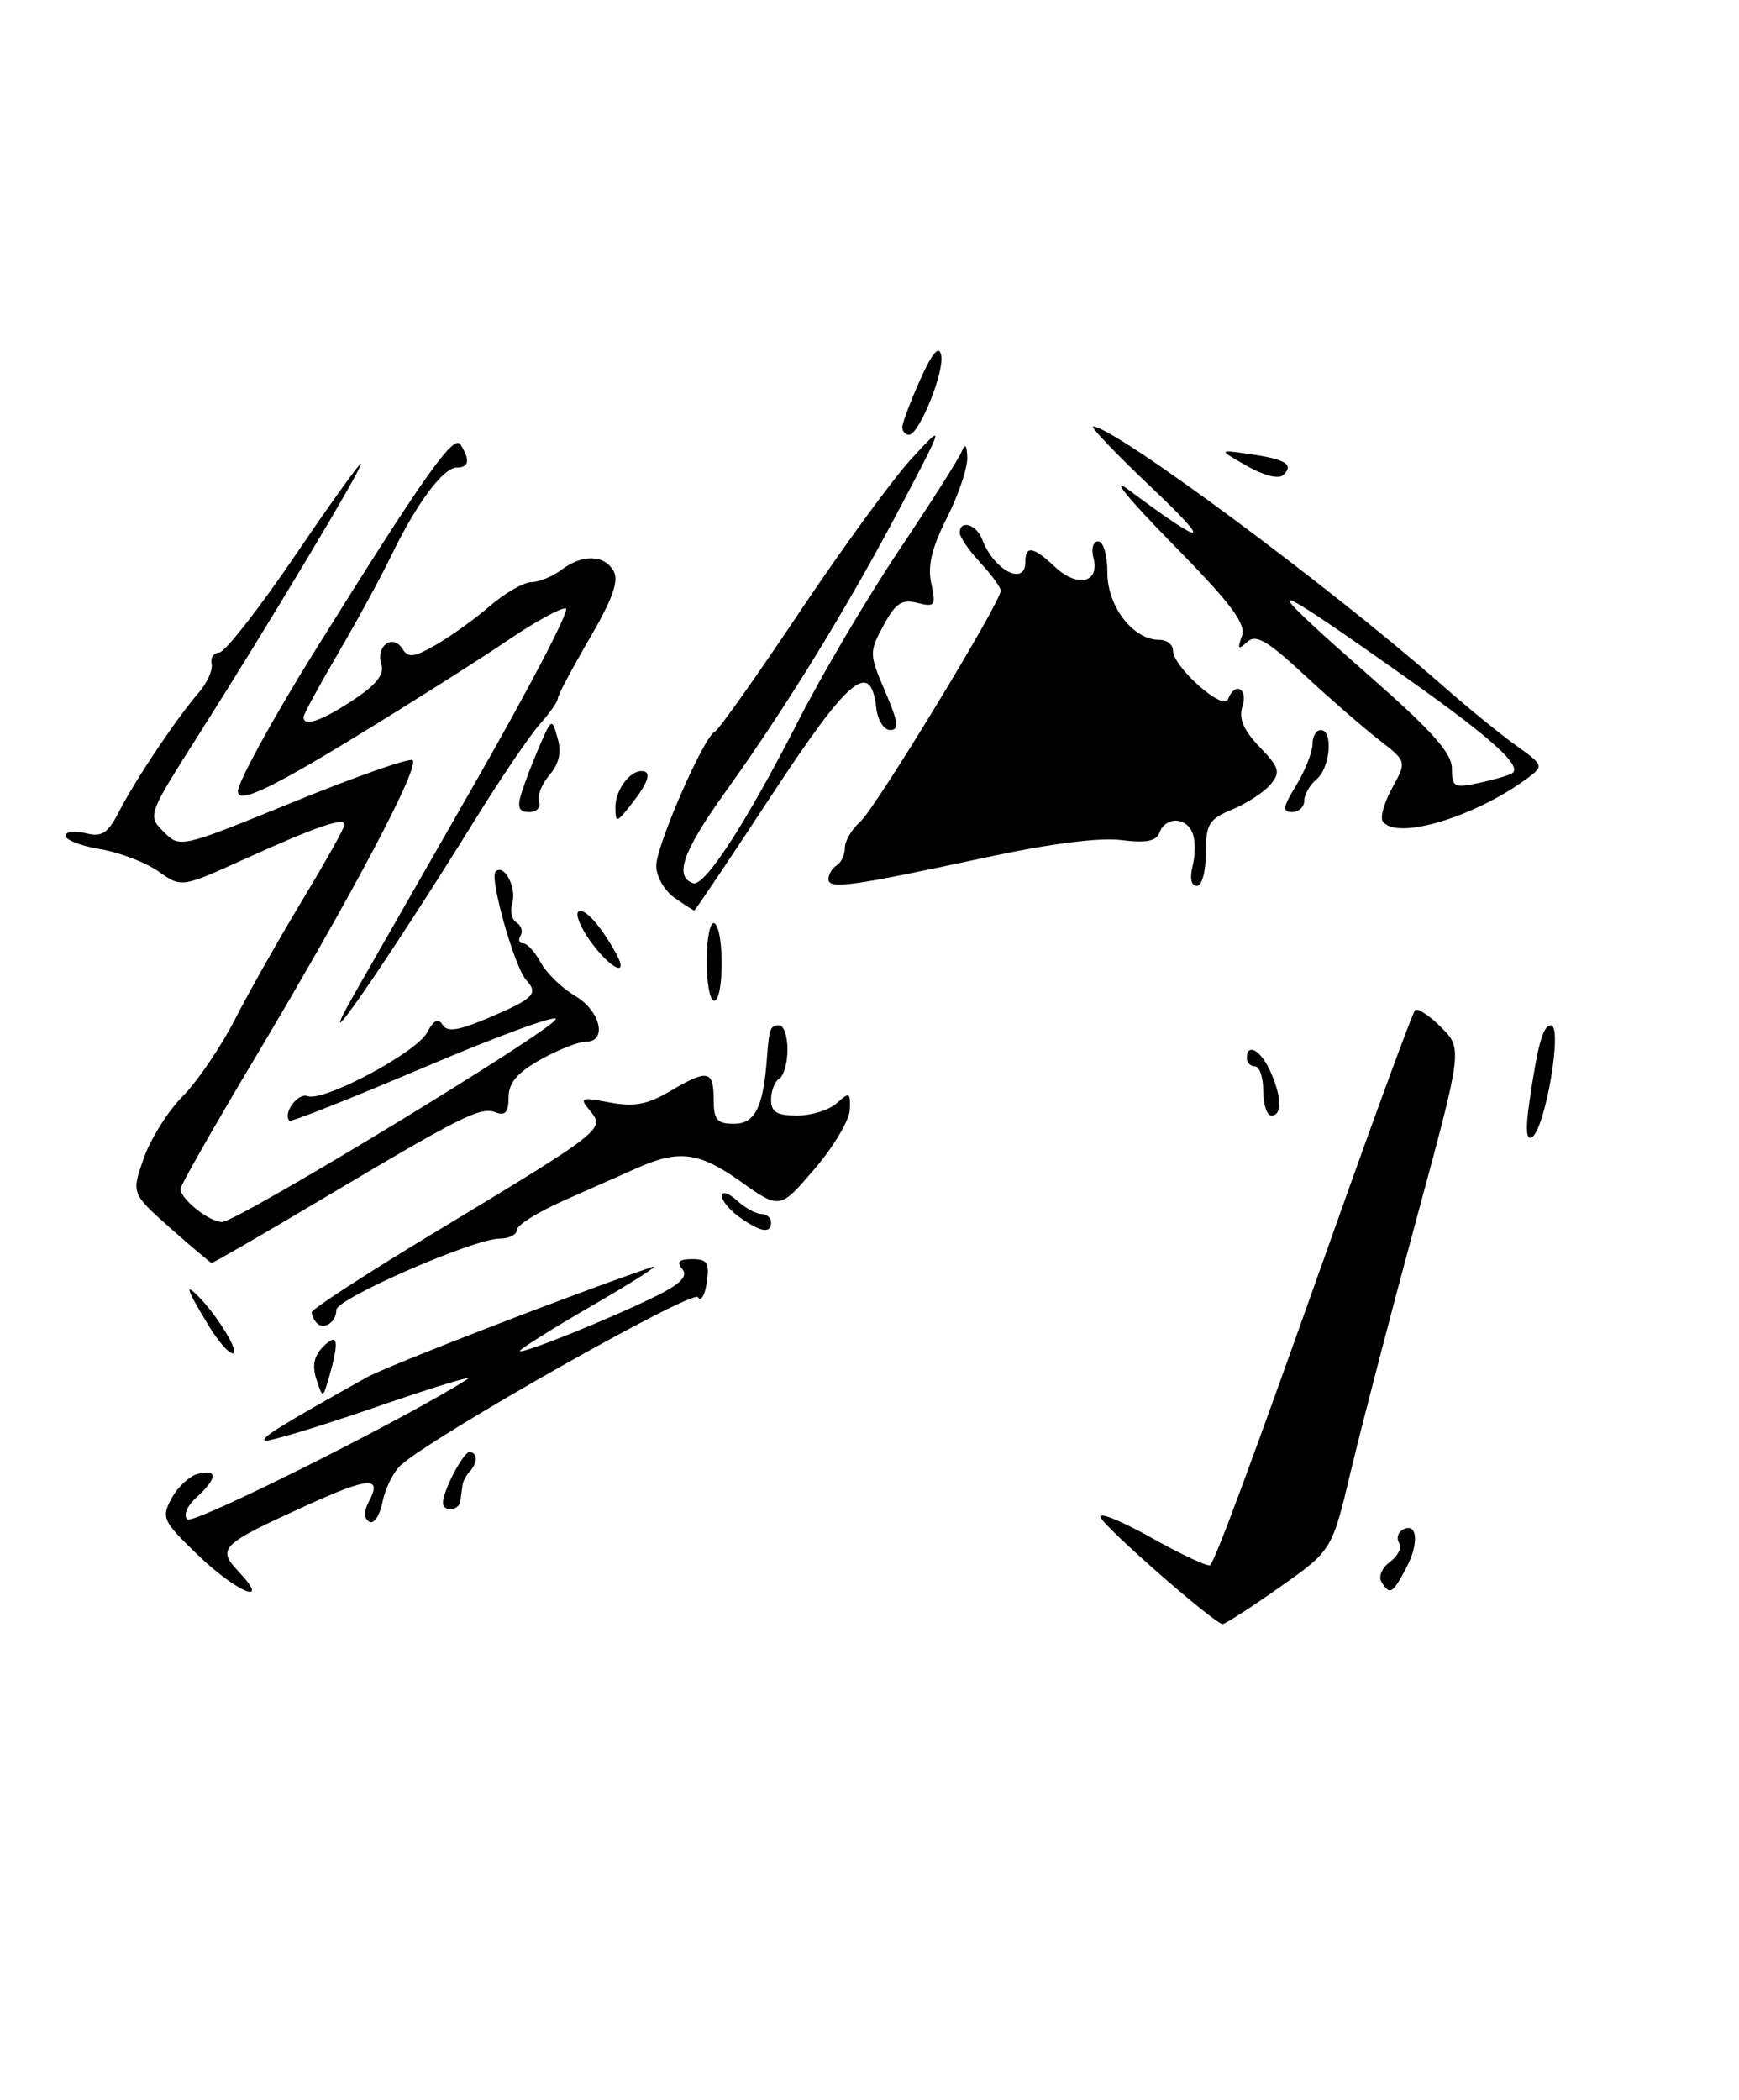 <?xml version="1.0" encoding="UTF-8" standalone="no"?>
<!DOCTYPE svg PUBLIC "-//W3C//DTD SVG 1.1//EN" "http://www.w3.org/Graphics/SVG/1.1/DTD/svg11.dtd" >
<svg xmlns="http://www.w3.org/2000/svg" xmlns:xlink="http://www.w3.org/1999/xlink" version="1.1" viewBox="0 0 212 256">
 <g >
 <path fill="currentColor"
d=" M 156.00 193.50 C 162.39 189.00 162.39 189.00 164.70 179.25 C 165.98 173.89 169.56 160.13 172.66 148.68 C 178.31 127.85 178.31 127.85 175.68 125.23 C 174.24 123.79 172.81 122.85 172.51 123.15 C 172.21 123.45 167.75 135.58 162.59 150.10 C 152.57 178.33 148.20 190.14 147.52 190.81 C 147.29 191.04 144.10 189.55 140.43 187.50 C 136.76 185.44 133.93 184.29 134.14 184.93 C 134.54 186.13 148.06 197.96 149.05 197.99 C 149.36 197.99 152.48 195.98 156.00 193.50 Z  M 24.04 189.49 C 19.83 185.42 19.65 185.02 20.91 182.67 C 21.65 181.29 23.09 179.95 24.12 179.68 C 26.57 179.04 26.51 180.23 23.98 182.52 C 22.81 183.57 22.33 184.73 22.83 185.23 C 23.53 185.93 49.51 172.92 57.00 168.12 C 57.83 167.59 52.70 169.16 45.61 171.61 C 38.52 174.05 32.52 175.85 32.28 175.61 C 31.89 175.22 34.09 173.86 44.68 167.93 C 47.23 166.51 69.91 157.73 79.50 154.46 C 80.60 154.08 77.36 156.17 72.30 159.10 C 67.24 162.03 63.22 164.56 63.38 164.71 C 63.75 165.08 75.36 160.36 80.32 157.83 C 83.07 156.43 83.87 155.55 83.16 154.69 C 82.44 153.83 82.78 153.50 84.38 153.50 C 86.23 153.50 86.51 153.95 86.16 156.35 C 85.93 157.92 85.45 158.72 85.09 158.14 C 84.47 157.14 52.82 175.05 48.86 178.62 C 47.97 179.44 46.96 181.46 46.63 183.12 C 46.29 184.79 45.57 185.85 45.01 185.51 C 44.34 185.09 44.33 184.26 44.96 183.07 C 46.64 179.93 45.02 180.04 37.23 183.59 C 26.83 188.33 26.41 188.75 29.14 191.65 C 33.16 195.93 28.76 194.07 24.04 189.49 Z  M 168.41 192.85 C 168.01 192.21 168.48 191.12 169.45 190.41 C 170.41 189.71 170.92 188.68 170.58 188.14 C 170.24 187.59 170.39 186.87 170.91 186.55 C 172.73 185.43 173.07 187.96 171.52 190.97 C 169.78 194.32 169.44 194.53 168.41 192.85 Z  M 54.00 183.20 C 54.00 181.75 56.48 177.02 57.25 177.01 C 57.66 177.00 58.00 177.38 58.00 177.83 C 58.00 178.29 57.66 179.00 57.25 179.42 C 56.84 179.83 56.44 180.58 56.38 181.08 C 56.31 181.59 56.19 182.45 56.12 183.00 C 55.98 184.18 54.00 184.37 54.00 183.20 Z  M 38.57 168.14 C 38.03 166.49 38.28 165.29 39.40 164.17 C 41.21 162.36 41.40 163.43 40.08 168.00 C 39.35 170.50 39.35 170.50 38.57 168.14 Z  M 25.52 161.74 C 22.78 157.25 22.43 156.29 24.16 158.02 C 26.53 160.40 29.31 165.00 28.37 164.99 C 27.89 164.99 26.61 163.53 25.52 161.74 Z  M 38.64 161.31 C 38.29 160.95 38.00 160.36 38.00 159.98 C 38.00 159.60 44.86 155.15 53.25 150.09 C 73.51 137.86 73.78 137.65 71.95 135.44 C 70.60 133.81 70.76 133.74 74.32 134.40 C 77.28 134.96 78.92 134.66 81.63 133.06 C 86.26 130.32 87.00 130.45 87.00 134.00 C 87.00 136.53 87.39 137.00 89.48 137.00 C 92.04 137.00 93.05 134.99 93.49 129.08 C 93.77 125.33 93.90 125.00 95.00 125.00 C 95.55 125.00 96.00 126.32 96.00 127.94 C 96.00 129.56 95.55 131.16 95.00 131.50 C 94.45 131.84 94.00 132.99 94.00 134.06 C 94.00 135.57 94.70 136.00 97.17 136.00 C 98.92 136.00 101.10 135.32 102.02 134.48 C 103.55 133.10 103.69 133.17 103.60 135.28 C 103.55 136.56 101.61 139.82 99.29 142.52 C 95.08 147.44 95.08 147.44 90.29 144.04 C 85.22 140.44 82.77 140.12 77.66 142.40 C 75.92 143.17 71.91 144.95 68.75 146.35 C 65.59 147.75 63.00 149.36 63.00 149.94 C 63.00 150.53 62.06 151.00 60.91 151.00 C 57.77 151.00 41.01 158.32 41.00 159.69 C 41.00 161.16 39.51 162.18 38.64 161.31 Z  M 20.76 149.71 C 16.02 145.50 16.02 145.50 17.52 141.21 C 18.35 138.85 20.48 135.45 22.26 133.66 C 24.04 131.87 26.92 127.64 28.65 124.26 C 30.38 120.88 34.09 114.32 36.90 109.67 C 39.70 105.02 42.00 100.92 42.00 100.54 C 42.00 99.58 38.62 100.74 29.81 104.73 C 22.12 108.22 22.12 108.22 19.31 106.23 C 17.76 105.14 14.59 103.92 12.25 103.53 C 9.91 103.14 8.00 102.41 8.00 101.89 C 8.00 101.38 9.09 101.24 10.43 101.57 C 12.45 102.08 13.14 101.62 14.57 98.84 C 16.51 95.04 21.55 87.53 24.27 84.39 C 25.27 83.22 25.96 81.67 25.80 80.93 C 25.63 80.19 26.06 79.57 26.74 79.55 C 27.42 79.52 31.58 74.19 35.99 67.71 C 40.39 61.22 44.00 56.20 44.00 56.56 C 44.00 57.36 32.89 75.90 24.29 89.46 C 17.98 99.40 17.97 99.42 19.96 101.41 C 21.95 103.40 21.97 103.39 35.72 97.79 C 43.29 94.70 49.84 92.40 50.28 92.67 C 51.30 93.30 42.97 109.06 31.16 128.85 C 26.12 137.29 22.00 144.53 22.00 144.94 C 22.00 146.18 25.56 149.00 27.08 148.97 C 28.99 148.93 67.28 125.66 67.75 124.25 C 67.95 123.64 60.81 126.25 51.88 130.05 C 42.94 133.85 35.48 136.81 35.29 136.63 C 34.43 135.76 36.31 133.18 37.48 133.63 C 39.42 134.37 50.74 128.35 52.07 125.87 C 52.88 124.35 53.43 124.08 53.97 124.95 C 54.54 125.88 55.98 125.63 59.86 123.96 C 65.11 121.71 65.66 121.12 64.13 119.45 C 62.72 117.91 59.65 107.02 60.41 106.26 C 61.46 105.21 63.03 108.25 62.44 110.17 C 62.15 111.08 62.39 112.13 62.98 112.48 C 63.56 112.84 63.77 113.56 63.46 114.07 C 63.14 114.58 63.28 115.00 63.77 115.00 C 64.26 115.00 65.22 116.05 65.91 117.33 C 66.60 118.61 68.47 120.44 70.08 121.39 C 73.22 123.24 74.10 127.00 71.39 127.00 C 70.50 127.00 68.02 127.98 65.89 129.18 C 63.04 130.78 62.00 132.02 62.00 133.79 C 62.00 135.58 61.59 136.06 60.44 135.61 C 58.57 134.90 56.46 135.95 39.31 146.15 C 32.06 150.47 25.98 153.98 25.81 153.96 C 25.64 153.94 23.37 152.03 20.76 149.71 Z  M 90.22 148.44 C 89.00 147.59 88.00 146.39 88.00 145.79 C 88.00 145.18 88.82 145.43 89.83 146.35 C 90.83 147.26 92.18 148.00 92.83 148.00 C 93.47 148.00 94.00 148.45 94.00 149.00 C 94.00 150.42 92.79 150.24 90.22 148.44 Z  M 186.44 134.39 C 187.46 127.31 188.11 125.00 189.07 125.00 C 190.54 125.00 188.39 137.64 186.75 138.65 C 186.07 139.07 185.97 137.63 186.44 134.39 Z  M 154.00 133.00 C 154.00 131.35 153.55 130.00 153.00 130.00 C 152.45 130.00 152.00 129.55 152.00 129.00 C 152.00 127.09 153.68 128.01 154.84 130.55 C 156.26 133.68 156.33 136.00 155.00 136.00 C 154.45 136.00 154.00 134.65 154.00 133.00 Z  M 43.30 121.00 C 44.71 118.53 51.27 107.05 57.88 95.50 C 64.49 83.95 69.49 74.36 68.99 74.18 C 68.50 74.01 65.35 75.73 61.99 78.00 C 58.64 80.28 50.43 85.49 43.75 89.57 C 32.79 96.28 29.00 98.04 29.00 96.46 C 29.00 95.38 33.40 87.34 38.28 79.52 C 51.66 58.05 55.31 52.88 56.13 54.18 C 57.34 56.08 57.19 57.00 55.69 57.00 C 54.04 57.00 50.82 61.31 47.76 67.62 C 46.46 70.31 43.51 75.73 41.20 79.67 C 38.89 83.62 37.00 87.11 37.00 87.42 C 37.00 88.65 39.20 87.89 43.04 85.35 C 45.93 83.44 46.89 82.21 46.48 80.94 C 45.78 78.74 47.91 77.24 49.07 79.11 C 49.77 80.24 50.50 80.15 53.21 78.57 C 55.02 77.53 57.98 75.39 59.78 73.83 C 61.59 72.28 63.84 70.99 64.78 70.97 C 65.73 70.95 67.37 70.28 68.44 69.47 C 70.99 67.54 73.68 67.60 74.81 69.63 C 75.47 70.81 74.67 73.06 71.86 77.86 C 69.74 81.50 68.00 84.77 68.00 85.15 C 68.00 85.52 67.01 86.94 65.79 88.31 C 64.58 89.67 61.09 94.81 58.04 99.73 C 47.03 117.49 37.25 131.61 43.30 121.00 Z  M 86.15 117.00 C 86.17 114.25 86.60 112.25 87.10 112.56 C 88.30 113.30 88.26 122.00 87.06 122.00 C 86.54 122.00 86.13 119.75 86.15 117.00 Z  M 72.10 114.92 C 70.85 113.23 70.13 111.54 70.49 111.17 C 71.15 110.52 73.19 112.77 75.11 116.25 C 76.71 119.17 74.53 118.21 72.10 114.92 Z  M 82.22 109.44 C 81.00 108.59 80.00 106.84 80.00 105.56 C 80.00 103.07 85.84 89.72 87.16 89.18 C 87.60 89.00 92.22 82.47 97.43 74.68 C 102.65 66.88 108.78 58.48 111.05 56.00 C 115.18 51.50 115.18 51.50 109.93 61.50 C 103.51 73.73 95.89 86.15 88.48 96.48 C 83.25 103.77 82.14 106.88 84.50 107.67 C 85.90 108.13 90.97 100.32 97.26 88.00 C 100.20 82.22 105.78 72.78 109.65 67.00 C 113.52 61.22 116.95 55.83 117.26 55.00 C 117.65 54.00 117.87 54.26 117.92 55.78 C 117.96 57.04 116.85 60.34 115.44 63.12 C 113.59 66.78 113.06 68.99 113.53 71.13 C 114.12 73.84 113.99 74.04 111.84 73.50 C 109.93 73.02 109.17 73.53 107.70 76.26 C 105.95 79.50 105.96 79.74 107.91 84.30 C 109.51 88.03 109.64 89.00 108.53 89.00 C 107.75 89.00 106.99 87.79 106.82 86.26 C 106.14 80.38 103.51 82.58 94.06 96.96 C 88.99 104.68 84.75 111.00 84.64 111.00 C 84.53 111.00 83.44 110.30 82.22 109.44 Z  M 101.00 107.17 C 101.00 106.59 101.45 105.84 102.00 105.50 C 102.55 105.16 103.00 104.19 103.00 103.35 C 103.00 102.51 103.85 101.07 104.89 100.16 C 106.73 98.53 122.00 73.42 122.00 72.01 C 122.00 71.61 120.88 70.08 119.50 68.59 C 118.12 67.11 117.00 65.47 117.00 64.95 C 117.00 63.32 119.03 63.91 119.73 65.75 C 121.15 69.52 125.00 71.52 125.00 68.50 C 125.00 66.45 125.96 66.62 128.63 69.13 C 131.34 71.67 134.09 71.04 133.31 68.06 C 133.00 66.89 133.25 66.00 133.88 66.00 C 134.51 66.00 135.00 67.68 135.00 69.83 C 135.00 73.94 138.14 78.00 141.31 78.00 C 142.24 78.00 143.00 78.59 143.00 79.31 C 143.00 81.31 149.17 86.76 149.71 85.25 C 150.50 83.09 152.17 83.89 151.47 86.09 C 150.99 87.60 151.57 88.99 153.56 91.06 C 155.97 93.58 156.14 94.13 154.90 95.62 C 154.13 96.55 152.04 97.92 150.25 98.67 C 147.35 99.88 147.00 100.46 147.00 104.01 C 147.00 106.26 146.52 108.00 145.89 108.00 C 145.22 108.00 145.02 107.05 145.39 105.58 C 145.72 104.25 145.73 102.45 145.39 101.58 C 144.63 99.59 142.12 99.52 141.37 101.47 C 140.95 102.56 139.75 102.80 136.66 102.41 C 134.04 102.07 127.86 102.87 120.00 104.57 C 103.67 108.08 101.00 108.45 101.00 107.17 Z  M 168.55 100.09 C 168.24 99.59 168.78 97.75 169.75 96.00 C 171.50 92.82 171.50 92.82 168.07 90.16 C 166.18 88.70 162.10 85.15 159.00 82.27 C 154.45 78.05 153.10 77.28 152.03 78.27 C 150.95 79.27 150.83 79.14 151.39 77.56 C 151.94 76.03 150.13 73.63 142.79 66.15 C 137.56 60.82 135.25 57.98 137.50 59.65 C 146.98 66.72 148.02 66.69 140.52 59.57 C 136.13 55.41 132.86 52.00 133.26 52.00 C 135.81 52.00 161.96 71.38 175.79 83.51 C 178.93 86.27 183.02 89.61 184.89 90.93 C 188.11 93.22 188.18 93.40 186.39 94.74 C 179.90 99.61 170.08 102.55 168.55 100.09 Z  M 184.32 94.28 C 185.68 93.48 181.98 90.09 172.00 83.02 C 153.72 70.05 152.74 69.94 167.00 82.45 C 174.59 89.11 177.00 91.82 177.00 93.69 C 177.00 95.95 177.27 96.10 180.25 95.46 C 182.04 95.08 183.87 94.55 184.32 94.28 Z  M 75.02 98.45 C 75.00 96.39 76.71 94.00 78.20 94.00 C 79.49 94.00 79.09 95.33 77.00 98.00 C 75.17 100.34 75.04 100.37 75.02 98.45 Z  M 63.55 96.75 C 63.93 95.51 64.92 92.92 65.75 91.00 C 67.25 87.53 67.27 87.52 67.98 90.00 C 68.47 91.73 68.16 93.12 66.97 94.50 C 66.03 95.60 65.46 97.06 65.71 97.75 C 65.96 98.44 65.42 99.00 64.52 99.00 C 63.27 99.00 63.03 98.45 63.55 96.75 Z  M 158.01 95.75 C 159.10 93.96 159.99 91.71 160.00 90.75 C 160.00 89.79 160.45 89.00 161.00 89.00 C 162.56 89.00 162.17 93.61 160.50 95.00 C 159.68 95.68 159.00 96.86 159.00 97.62 C 159.00 98.38 158.33 99.00 157.51 99.00 C 156.30 99.00 156.39 98.40 158.01 95.75 Z  M 152.00 56.80 C 148.50 54.80 148.50 54.80 152.37 55.36 C 156.76 55.99 157.79 56.64 156.43 57.92 C 155.89 58.44 154.06 57.98 152.00 56.80 Z  M 110.00 52.08 C 110.00 51.58 110.97 48.99 112.16 46.33 C 113.63 43.05 114.45 42.06 114.73 43.25 C 115.20 45.21 112.06 53.00 110.81 53.00 C 110.36 53.00 110.00 52.59 110.00 52.08 Z "/>
</g>
</svg>